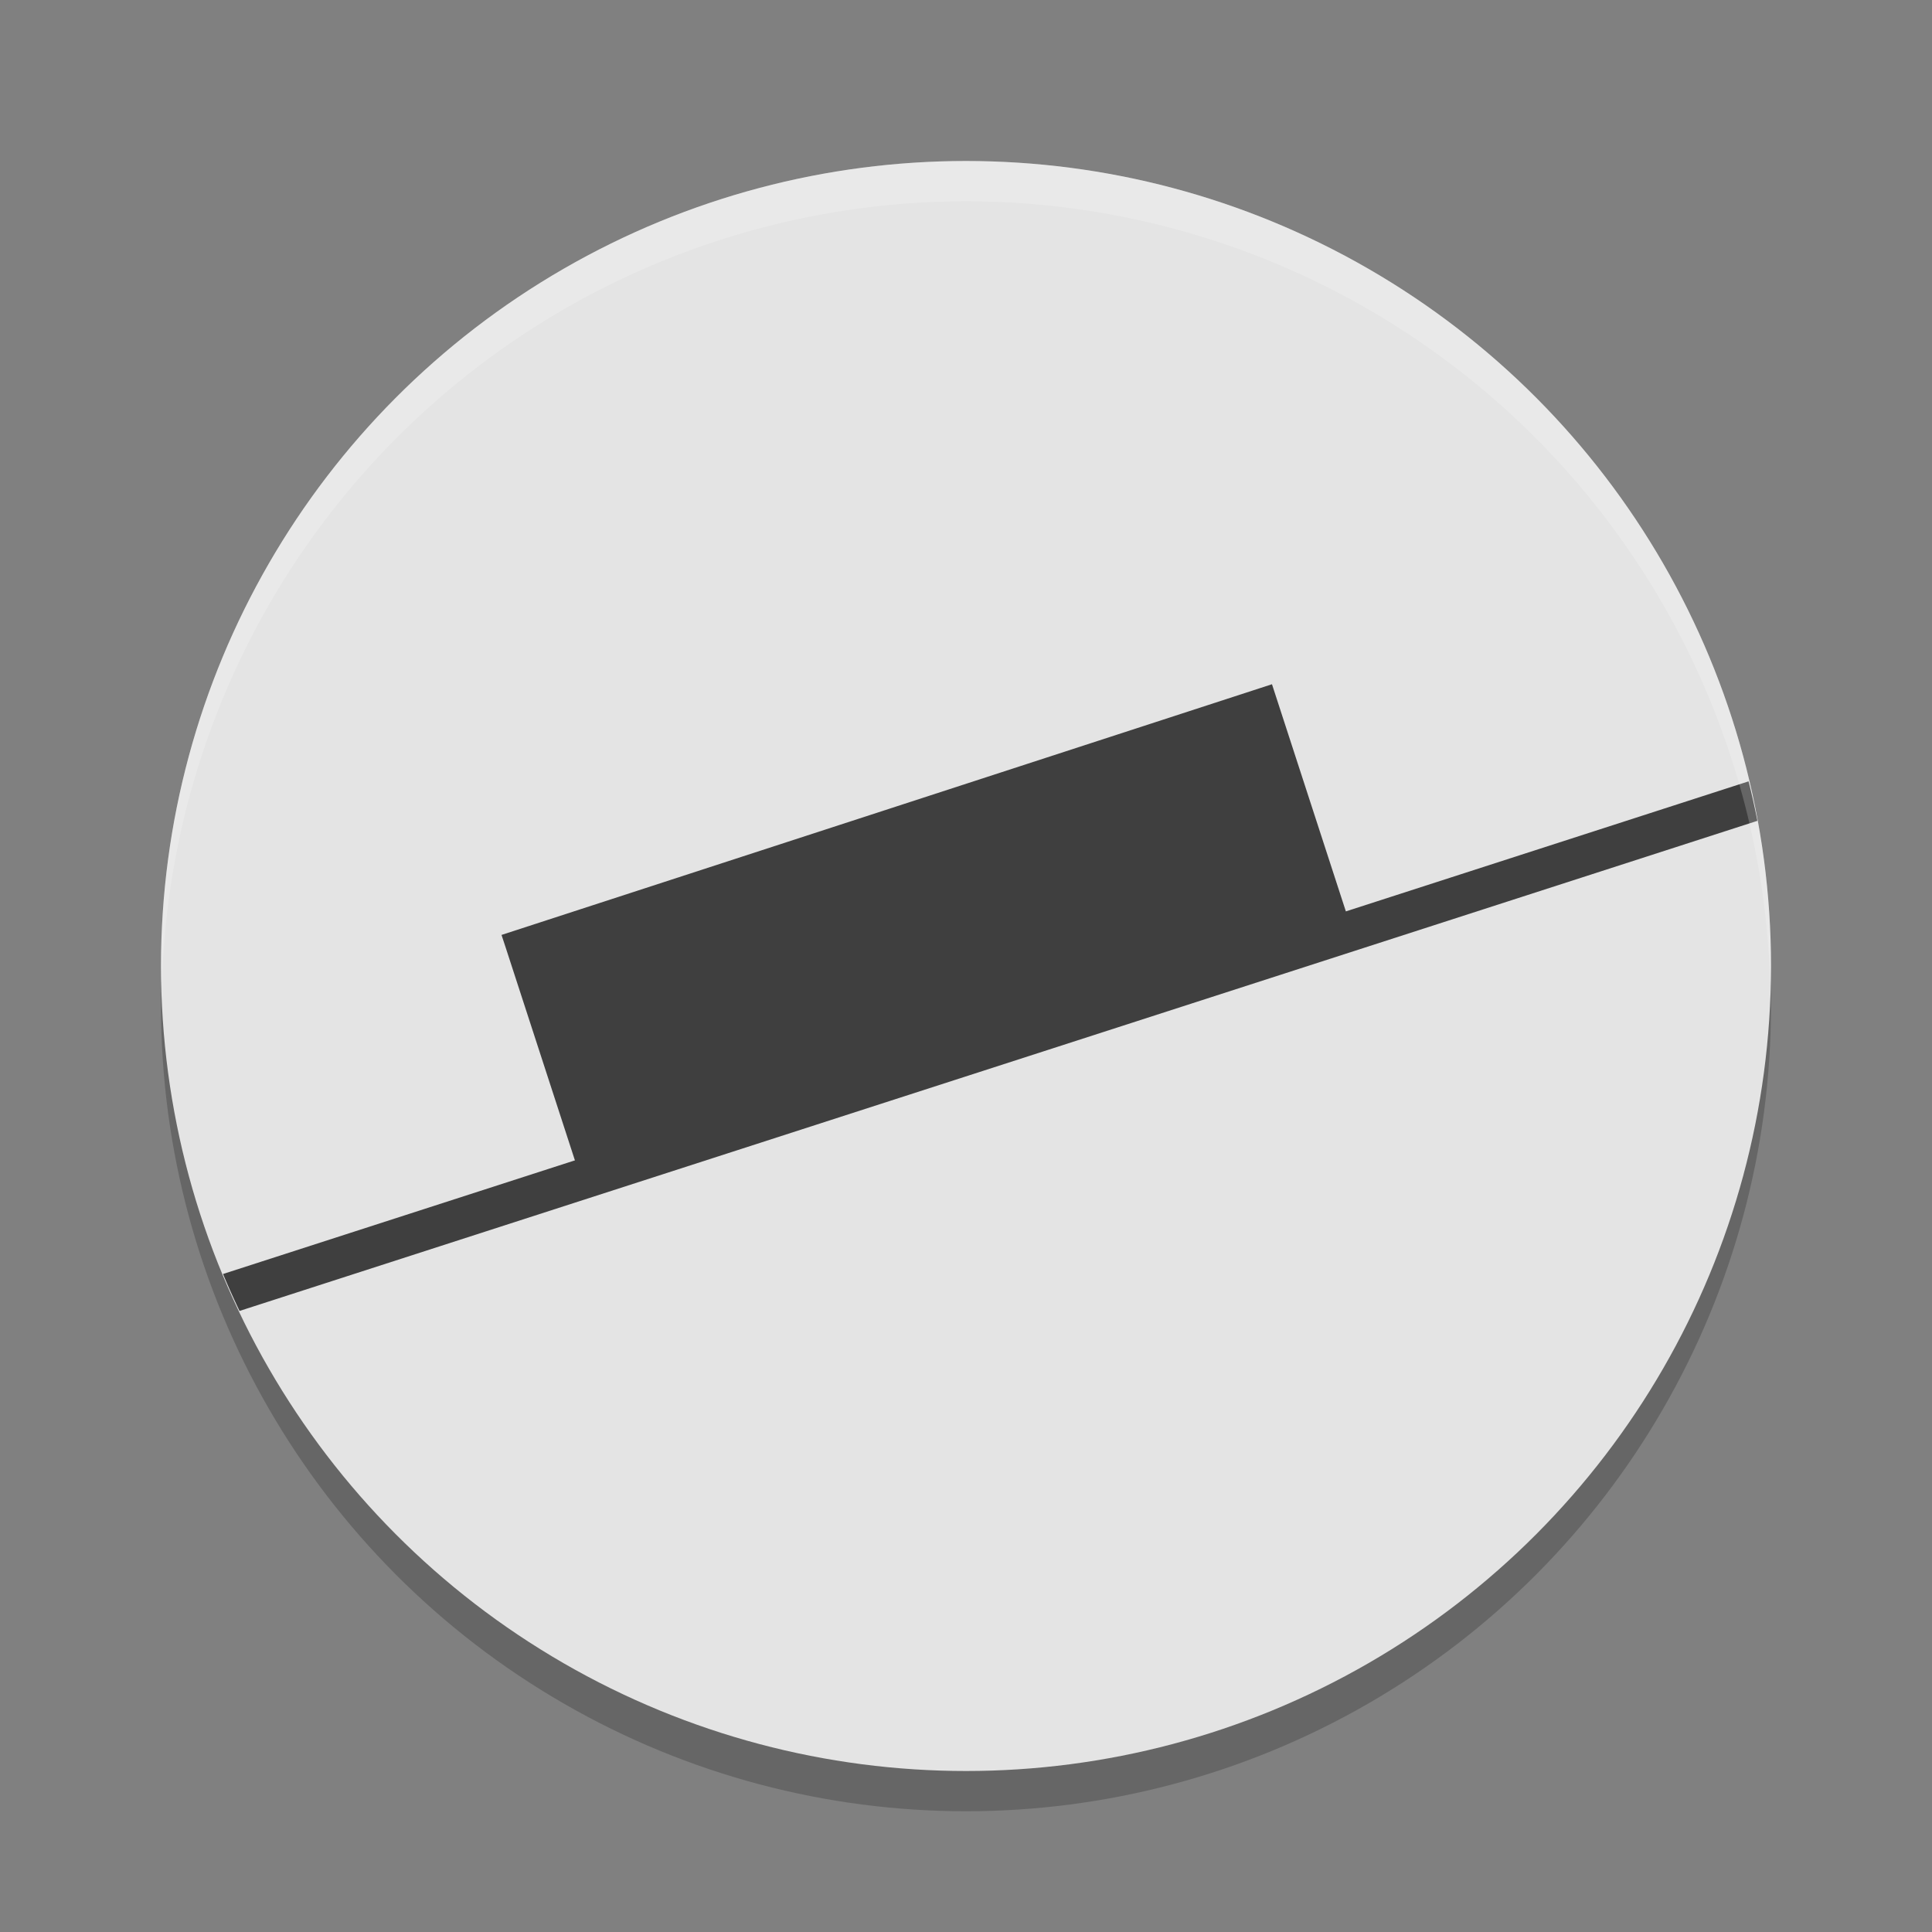 <svg xmlns="http://www.w3.org/2000/svg" width="48" height="48" version="1.1"><rect width="100%" height="100%" fill="#808080" stroke="none"/><defs>
<linearGradient id="ucPurpleBlue" x1="0%" y1="0%" x2="100%" y2="100%">
  <stop offset="0%" style="stop-color:#B794F4;stop-opacity:1"/>
  <stop offset="100%" style="stop-color:#4299E1;stop-opacity:1"/>
</linearGradient>
</defs>
 <g transform="translate(0,-1004.362)">
  <circle style="opacity:0.2" cx="24" cy="1029.362" r="20"/>
  <circle style="fill:#e4e4e4" cx="24" cy="1028.362" r="20"/>
  <path style="fill:#3f3f3f" transform="translate(0,1004.362)" d="M 43.443 19.412 L 5.541 31.652 A 20 20 0 0 0 5.951 32.57 L 43.662 20.393 A 20 20 0 0 0 43.443 19.412 z"/>
  <path style="fill:#3f3f3f" d="m 31.601,1021.362 -19.141,6.228 0.101,0.306 1.821,5.598 19.141,-6.226 -1.921,-5.906 z"/>
  <path style="fill:#ffffff;opacity:0.2" transform="translate(0,1004.362)" d="M 24 4 A 20 20 0 0 0 4 24 A 20 20 0 0 0 4.021 24.582 A 20 20 0 0 1 24 5 A 20 20 0 0 1 43.979 24.418 A 20 20 0 0 0 44 24 A 20 20 0 0 0 24 4 z"/>
 </g>
</svg>
